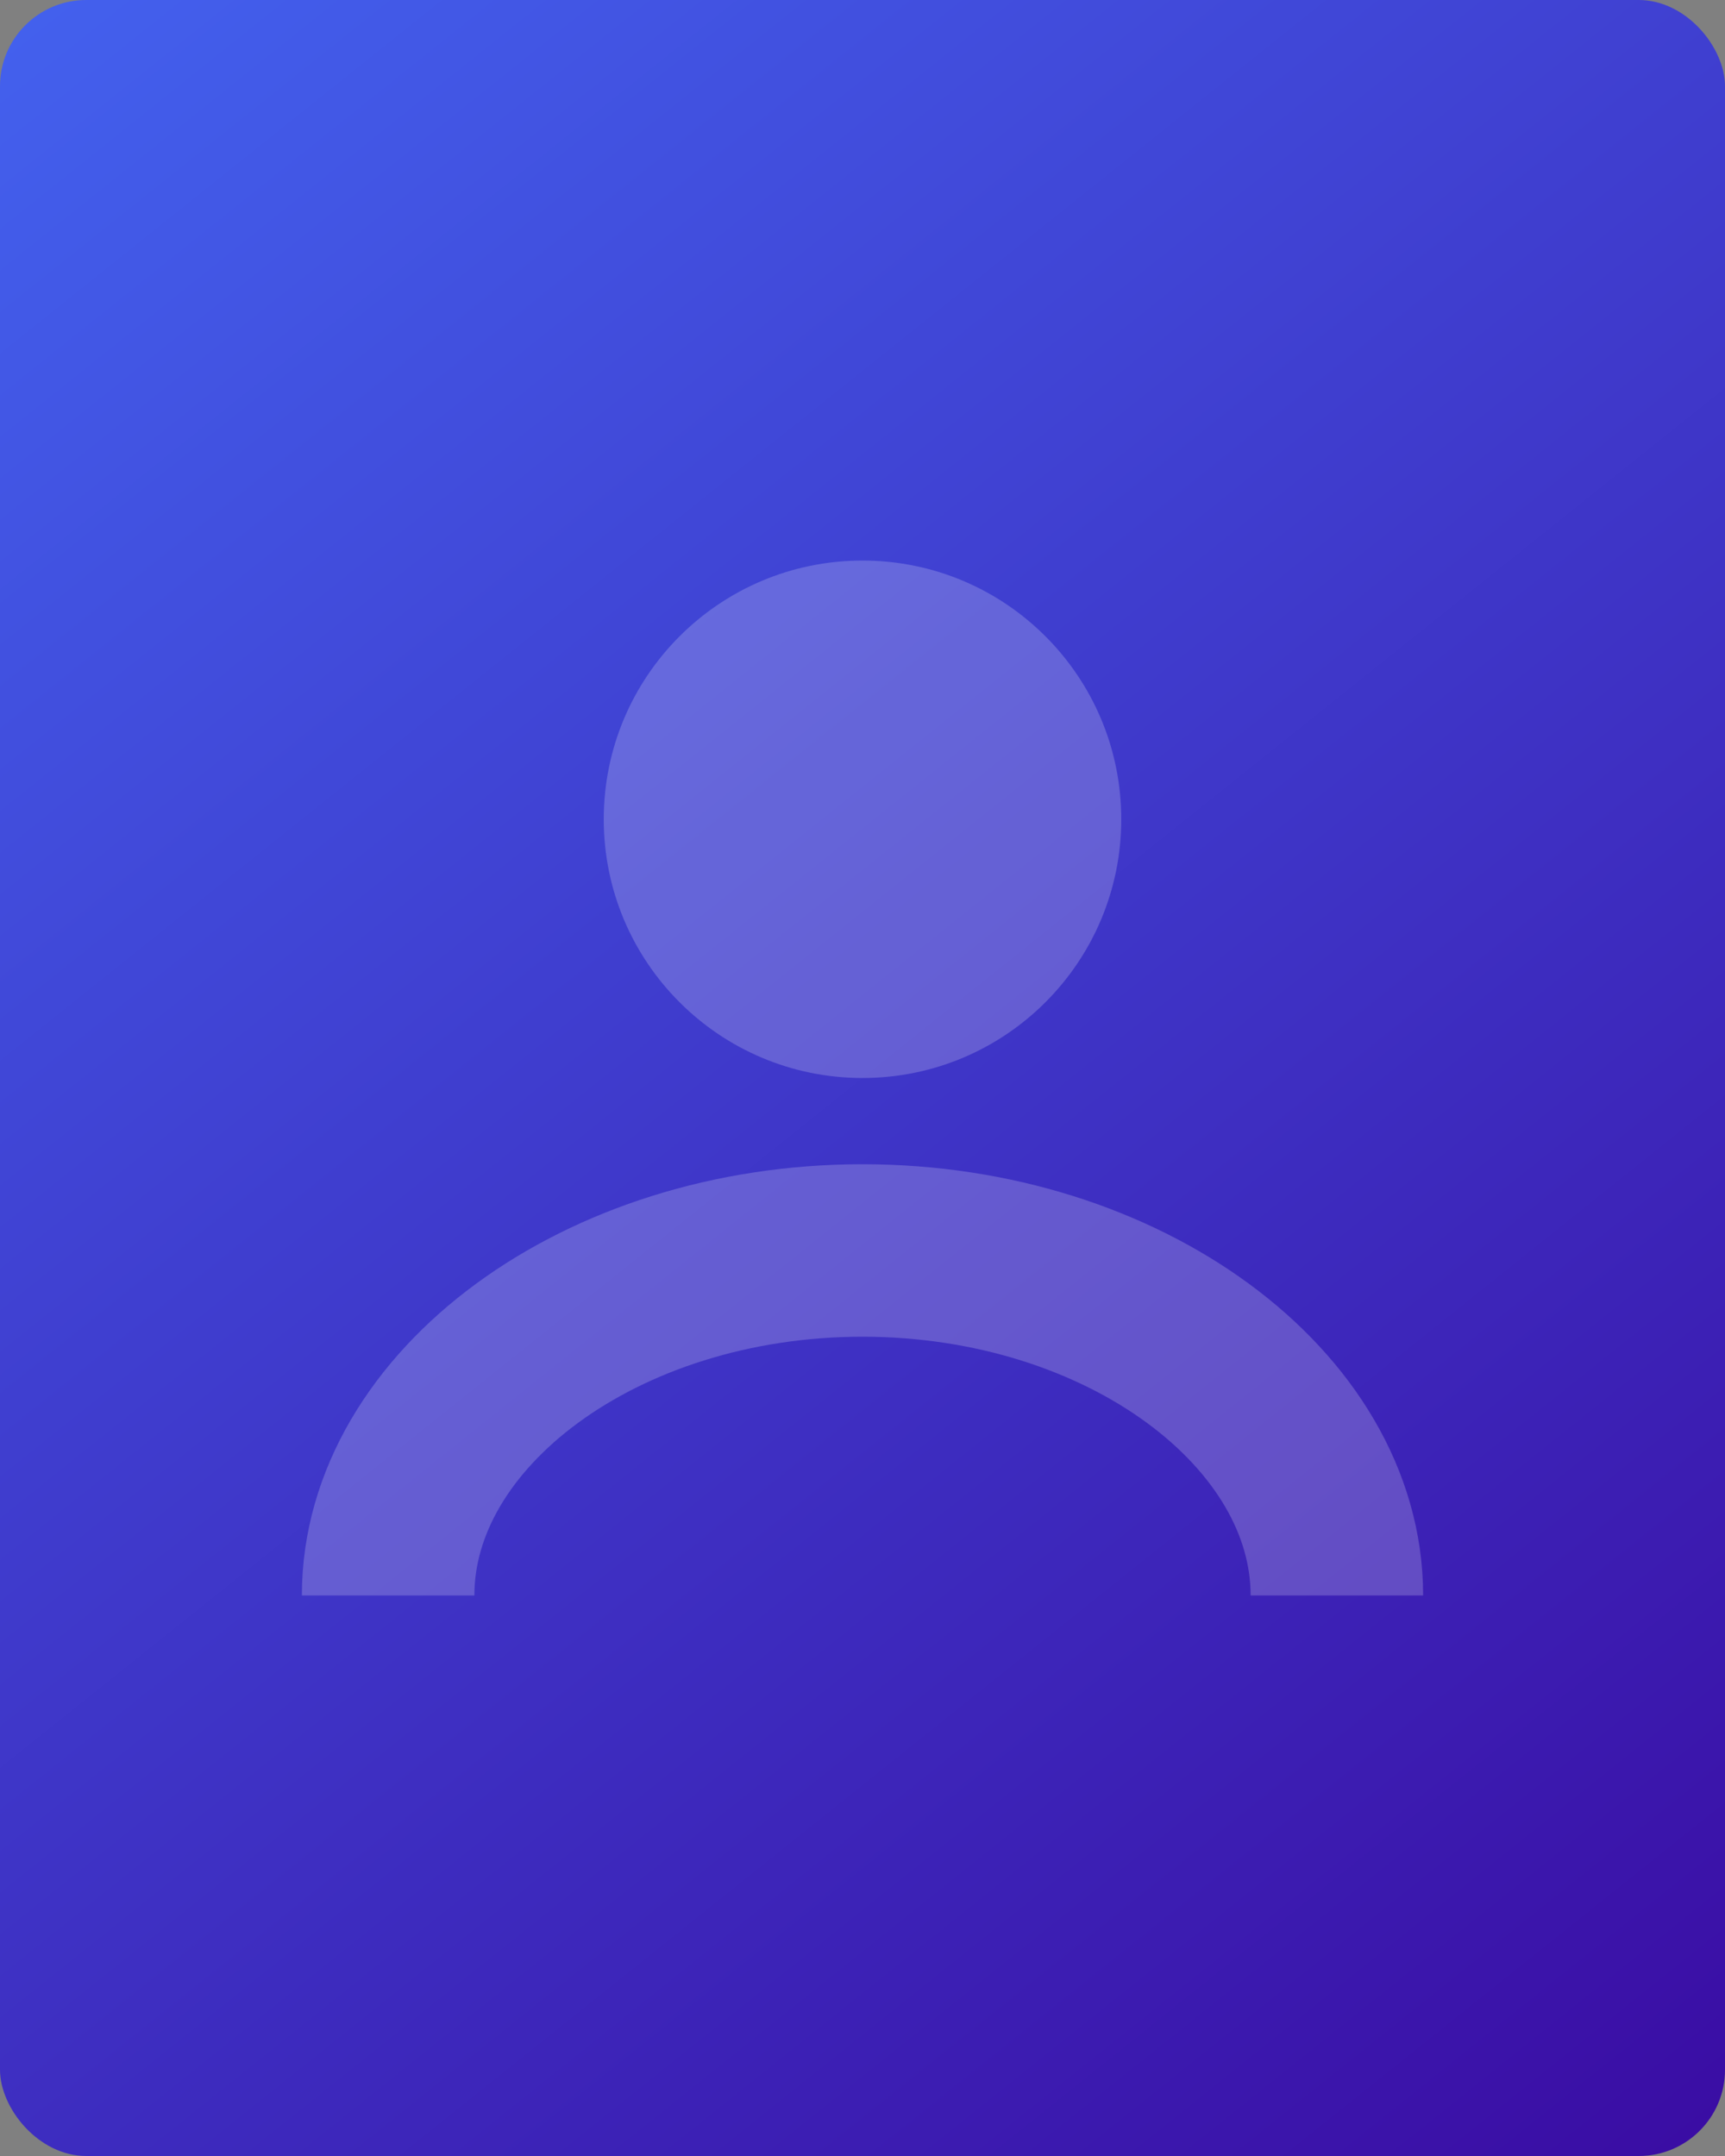 <?xml version="1.0" encoding="UTF-8" standalone="no"?>
<svg width="400" height="500" viewBox="0 0 400 500" fill="none" xmlns="http://www.w3.org/2000/svg">
  <rect x="0" y="0" width="400" height="500" fill="#808080" stroke="none"/>
  <rect width="400" height="500" rx="20" fill="url(#gradient)"/>
  <path d="M200 250C233.137 250 260 223.137 260 190C260 156.863 233.137 130 200 130C166.863 130 140 156.863 140 190C140 223.137 166.863 250 200 250Z" fill="white" fill-opacity="0.2"/>
  <path d="M310 370C310 326.921 260.751 290 200 290C139.249 290 90 326.921 90 370" stroke="white" stroke-opacity="0.2" stroke-width="40"/>
  <defs>
    <linearGradient id="gradient" x1="0" y1="0" x2="400" y2="500" gradientUnits="userSpaceOnUse">
      <stop offset="0" stop-color="#4361ee"/>
      <stop offset="1" stop-color="#3a0ca3"/>
    </linearGradient>
  </defs>
</svg>
